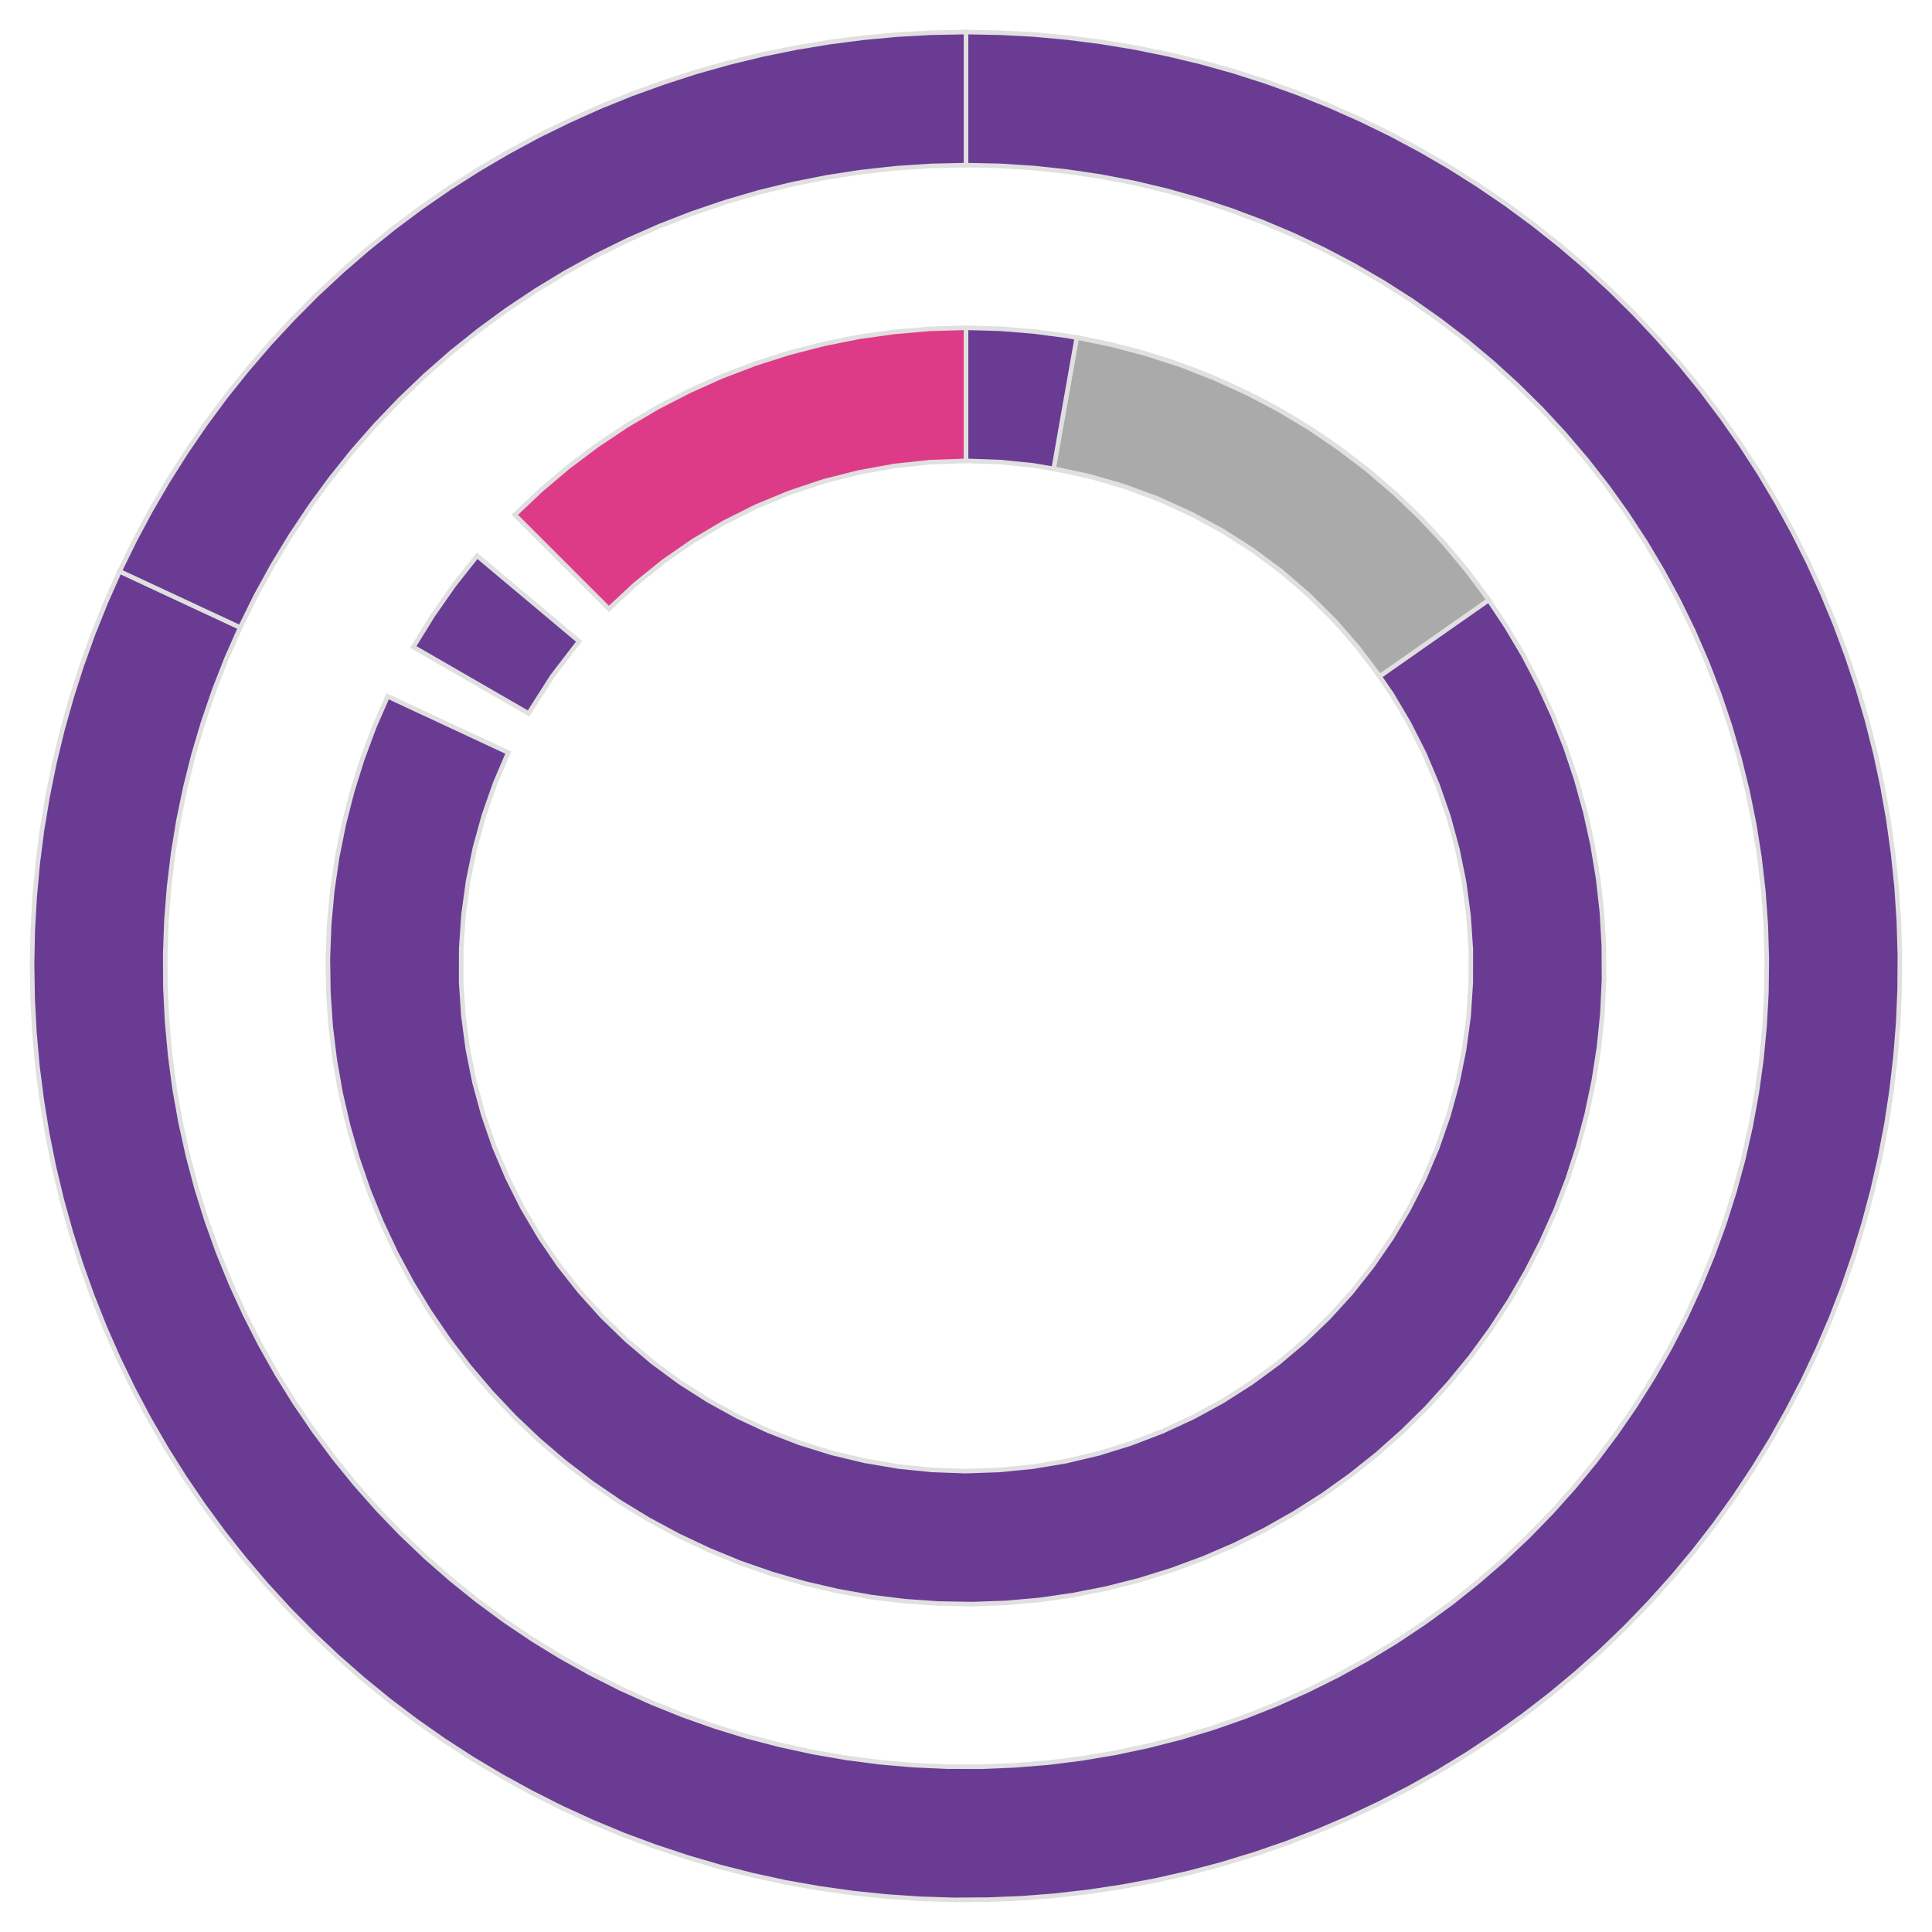 <?xml version='1.0' encoding='UTF-8' ?>
<svg xmlns='http://www.w3.org/2000/svg' xmlns:xlink='http://www.w3.org/1999/xlink' class='svglite' width='270.00pt' height='270.00pt' viewBox='0 0 270.00 270.00'>
<defs>
  <style type='text/css'><![CDATA[
    .svglite line, .svglite polyline, .svglite polygon, .svglite path, .svglite rect, .svglite circle {
      fill: none;
      stroke: #000000;
      stroke-linecap: round;
      stroke-linejoin: round;
      stroke-miterlimit: 10.00;
    }
    .svglite text {
      white-space: pre;
    }
  ]]></style>
</defs>
<rect width='100%' height='100%' style='stroke: none; fill: none;'/>
<defs>
  <clipPath id='cpMC4wMHwyNzAuMDB8MC4wMHwyNzAuMDA='>
    <rect x='0.00' y='0.00' width='270.00' height='270.00' />
  </clipPath>
</defs>
<g clip-path='url(#cpMC4wMHwyNzAuMDB8MC4wMHwyNzAuMDA=)'>
<polygon points='33.57,87.70 27.95,85.08 22.33,82.46 16.71,79.84 14.79,84.16 13.02,88.56 11.42,93.01 9.98,97.52 8.70,102.07 7.59,106.67 6.65,111.31 5.87,115.98 5.27,120.67 4.84,125.38 4.57,130.11 4.48,134.84 4.56,139.57 4.81,144.30 5.23,149.01 5.83,153.70 6.59,158.38 7.52,163.01 8.62,167.62 9.89,172.18 11.32,176.69 12.91,181.14 14.66,185.54 16.57,189.87 18.64,194.13 20.86,198.31 23.23,202.40 25.75,206.41 28.41,210.32 31.21,214.14 34.15,217.85 37.21,221.45 40.41,224.94 43.74,228.31 47.18,231.55 50.74,234.67 54.40,237.66 58.18,240.52 62.05,243.23 66.03,245.81 70.09,248.23 74.24,250.51 78.46,252.64 82.76,254.61 87.13,256.43 91.57,258.08 96.06,259.57 100.60,260.90 105.19,262.07 109.81,263.07 114.47,263.89 119.16,264.55 123.86,265.04 128.59,265.36 133.32,265.51 138.05,265.48 142.78,265.29 147.49,264.92 152.20,264.38 156.87,263.67 161.52,262.80 166.14,261.75 170.71,260.54 175.24,259.16 179.72,257.62 184.13,255.92 188.48,254.06 192.76,252.04 196.97,249.87 201.09,247.55 205.13,245.08 209.07,242.46 212.92,239.71 216.66,236.82 220.30,233.79 223.83,230.63 227.23,227.35 230.52,223.94 233.68,220.42 236.71,216.79 239.61,213.05 242.37,209.20 244.99,205.26 247.47,201.23 249.79,197.11 251.97,192.91 253.99,188.63 255.86,184.28 257.57,179.87 259.11,175.39 260.49,170.87 261.71,166.30 262.76,161.68 263.65,157.03 264.36,152.35 264.90,147.65 265.28,142.94 265.48,138.21 265.51,133.48 265.37,128.75 265.06,124.02 264.57,119.32 263.92,114.63 263.10,109.97 262.11,105.34 260.95,100.75 259.62,96.21 258.13,91.72 256.48,87.28 254.67,82.91 252.71,78.61 250.59,74.38 248.31,70.23 245.89,66.16 243.32,62.19 240.61,58.31 237.76,54.53 234.78,50.86 231.66,47.30 228.42,43.85 225.05,40.52 221.57,37.32 217.97,34.25 214.26,31.31 210.45,28.50 206.54,25.84 202.54,23.31 198.45,20.94 194.27,18.71 190.01,16.64 185.69,14.73 181.29,12.97 176.84,11.37 172.33,9.93 167.77,8.66 163.17,7.56 158.53,6.62 153.86,5.85 149.17,5.25 144.46,4.82 139.73,4.57 135.00,4.48 135.00,10.68 135.00,16.88 135.00,23.08 139.72,23.18 144.44,23.48 149.13,23.98 153.80,24.67 158.44,25.56 163.04,26.65 167.58,27.93 172.07,29.40 176.49,31.06 180.84,32.90 185.11,34.93 189.29,37.13 193.37,39.51 197.35,42.05 201.21,44.77 204.96,47.64 208.58,50.67 212.07,53.85 215.43,57.17 218.64,60.64 221.70,64.23 224.61,67.95 227.36,71.79 229.95,75.75 232.36,79.80 234.60,83.96 236.67,88.21 238.55,92.54 240.25,96.95 241.76,101.42 243.08,105.96 244.21,110.54 245.15,115.17 245.89,119.84 246.43,124.53 246.77,129.24 246.91,133.96 246.86,138.68 246.60,143.40 246.15,148.10 245.50,152.78 244.65,157.42 243.61,162.03 242.37,166.59 240.94,171.09 239.32,175.53 237.52,179.89 235.54,184.18 233.37,188.38 231.03,192.48 228.52,196.48 225.84,200.37 223.01,204.14 220.01,207.80 216.86,211.32 213.57,214.70 210.14,217.95 206.57,221.04 202.88,223.99 199.06,226.77 195.13,229.39 191.10,231.84 186.96,234.13 182.73,236.23 178.42,238.15 174.03,239.89 169.57,241.45 165.05,242.81 160.47,243.98 155.85,244.96 151.19,245.74 146.51,246.33 141.80,246.71 137.08,246.90 132.36,246.89 127.64,246.68 122.94,246.27 118.25,245.66 113.60,244.85 108.98,243.85 104.41,242.66 99.90,241.27 95.45,239.70 91.06,237.93 86.76,235.99 82.54,233.86 78.42,231.56 74.39,229.09 70.48,226.45 66.68,223.64 63.00,220.68 59.45,217.57 56.03,214.31 52.76,210.91 49.63,207.37 46.65,203.70 43.83,199.91 41.17,196.01 38.68,192.00 36.36,187.88 34.22,183.67 32.26,179.38 30.47,175.00 28.88,170.56 27.47,166.05 26.26,161.48 25.24,156.87 24.41,152.22 23.79,147.54 23.36,142.84 23.12,138.12 23.09,133.40 23.26,128.68 23.63,123.97 24.19,119.28 24.95,114.62 25.91,110.00 27.06,105.42 28.41,100.89 29.94,96.42 31.66,92.02 33.57,87.70 ' style='stroke-width: 0.64; stroke: #E0E0E0; stroke-linecap: butt; stroke-linejoin: miter; fill: #6A3B93;' />
<polygon points='71.03,105.17 65.41,102.55 59.79,99.93 54.17,97.31 52.28,101.65 50.63,106.09 49.22,110.60 48.04,115.19 47.11,119.83 46.43,124.51 46.00,129.23 45.82,133.96 45.89,138.69 46.21,143.41 46.78,148.11 47.60,152.77 48.67,157.38 49.98,161.93 51.53,166.41 53.31,170.79 55.32,175.07 57.56,179.24 60.02,183.29 62.69,187.20 65.56,190.96 68.63,194.57 71.88,198.01 75.31,201.27 78.91,204.34 82.67,207.22 86.57,209.89 90.62,212.36 94.78,214.60 99.06,216.62 103.44,218.42 107.91,219.97 112.46,221.29 117.07,222.36 121.73,223.19 126.43,223.77 131.15,224.10 135.88,224.18 140.61,224.01 145.33,223.59 150.01,222.91 154.66,221.99 159.24,220.83 163.76,219.42 168.20,217.78 172.55,215.90 176.79,213.79 180.91,211.46 184.90,208.92 188.75,206.17 192.45,203.22 195.99,200.07 199.36,196.75 202.54,193.24 205.54,189.58 208.33,185.76 210.92,181.80 213.30,177.70 215.45,173.49 217.38,169.17 219.08,164.75 220.54,160.25 221.76,155.67 222.73,151.04 223.46,146.36 223.94,141.65 224.16,136.93 224.14,132.19 223.87,127.47 223.34,122.76 222.57,118.09 221.55,113.47 220.28,108.91 218.78,104.42 217.04,100.02 215.07,95.72 212.87,91.52 210.45,87.45 207.83,83.52 204.99,79.73 201.96,76.09 198.74,72.62 195.34,69.33 191.77,66.22 188.04,63.30 184.16,60.59 180.15,58.09 176.00,55.80 171.74,53.74 167.38,51.90 162.93,50.30 158.39,48.94 153.79,47.82 149.14,46.94 144.45,46.32 139.73,45.94 135.00,45.81 135.00,52.01 135.00,58.21 135.00,64.41 139.72,64.57 144.41,65.04 149.06,65.83 153.65,66.92 158.16,68.32 162.57,70.02 166.85,72.01 170.98,74.28 174.96,76.82 178.76,79.62 182.36,82.66 185.75,85.94 188.92,89.45 191.84,93.15 194.51,97.04 196.91,101.10 199.04,105.31 200.88,109.66 202.43,114.12 203.67,118.67 204.61,123.29 205.23,127.97 205.55,132.68 205.54,137.40 205.23,142.11 204.59,146.78 203.65,151.41 202.40,155.96 200.85,160.41 199.01,164.76 196.87,168.97 194.47,173.03 191.79,176.92 188.87,180.62 185.70,184.11 182.30,187.39 178.70,190.43 174.89,193.23 170.91,195.77 166.77,198.03 162.49,200.01 158.09,201.70 153.58,203.10 148.99,204.19 144.33,204.97 139.64,205.43 134.92,205.59 130.20,205.42 125.51,204.94 120.86,204.15 116.27,203.05 111.76,201.65 107.36,199.95 103.08,197.96 98.95,195.68 94.97,193.14 91.18,190.34 87.58,187.28 84.19,184.00 81.03,180.49 78.11,176.79 75.45,172.89 73.05,168.83 70.93,164.61 69.09,160.27 67.55,155.81 66.31,151.25 65.38,146.63 64.76,141.95 64.45,137.24 64.46,132.52 64.78,127.81 65.42,123.14 66.37,118.51 67.62,113.97 69.18,109.51 71.03,105.17 ' style='stroke-width: 0.64; stroke: #E0E0E0; stroke-linecap: butt; stroke-linejoin: miter; fill: #6A3B93;' />
<polygon points='135.00,23.08 135.00,16.88 135.00,10.68 135.00,4.48 130.22,4.57 125.46,4.83 120.70,5.27 115.96,5.88 111.25,6.66 106.57,7.61 101.93,8.74 97.33,10.03 92.79,11.50 88.29,13.12 83.87,14.91 79.51,16.87 75.22,18.97 71.02,21.24 66.90,23.66 62.87,26.22 58.94,28.93 55.11,31.79 51.39,34.78 47.77,37.91 44.28,41.16 40.91,44.55 37.66,48.05 34.55,51.67 31.56,55.40 28.72,59.24 26.02,63.18 23.47,67.21 21.06,71.34 18.81,75.55 16.71,79.84 22.33,82.46 27.95,85.08 33.57,87.70 35.73,83.32 38.08,79.04 40.61,74.87 43.32,70.81 46.21,66.87 49.26,63.06 52.48,59.39 55.86,55.86 59.39,52.48 63.06,49.26 66.87,46.21 70.81,43.32 74.87,40.61 79.04,38.08 83.32,35.73 87.70,33.57 92.17,31.60 96.72,29.83 101.35,28.26 106.03,26.89 110.78,25.73 115.57,24.78 120.39,24.04 125.25,23.51 130.12,23.19 135.00,23.08 ' style='stroke-width: 0.64; stroke: #E0E0E0; stroke-linecap: butt; stroke-linejoin: miter; fill: #6A3B93;' />
<polygon points='192.82,94.51 197.90,90.96 202.98,87.40 208.06,83.85 205.07,79.83 201.87,75.99 198.46,72.33 194.84,68.87 191.04,65.62 187.06,62.59 182.92,59.78 178.63,57.21 174.20,54.89 169.64,52.82 164.98,51.00 160.22,49.46 155.39,48.18 150.49,47.17 149.41,53.28 148.33,59.38 147.26,65.49 152.18,66.54 157.02,67.94 161.75,69.68 166.34,71.76 170.78,74.15 175.03,76.86 179.07,79.86 182.89,83.15 186.47,86.70 189.78,90.49 192.82,94.51 ' style='stroke-width: 0.64; stroke: #E0E0E0; stroke-linecap: butt; stroke-linejoin: miter; fill: #AAAAAA;' />
<polygon points='135.00,64.41 135.00,58.21 135.00,52.01 135.00,45.81 130.00,45.95 125.01,46.38 120.06,47.07 115.15,48.05 110.31,49.30 105.54,50.82 100.87,52.60 96.30,54.65 91.86,56.94 87.55,59.48 83.39,62.26 79.39,65.27 75.57,68.50 71.94,71.94 76.32,76.32 80.70,80.70 85.09,85.09 88.78,81.66 92.70,78.49 96.84,75.62 101.17,73.05 105.68,70.79 110.33,68.87 115.11,67.27 120.00,66.03 124.95,65.13 129.96,64.59 135.00,64.41 ' style='stroke-width: 0.64; stroke: #E0E0E0; stroke-linecap: butt; stroke-linejoin: miter; fill: #DD3B87;' />
<polygon points='80.93,89.63 76.18,85.64 71.43,81.66 66.68,77.67 63.46,81.74 60.49,85.99 57.76,90.41 63.13,93.51 68.50,96.61 73.87,99.71 77.18,94.51 80.93,89.63 ' style='stroke-width: 0.64; stroke: #E0E0E0; stroke-linecap: butt; stroke-linejoin: miter; fill: #6A3B93;' />
</g>
</svg>
